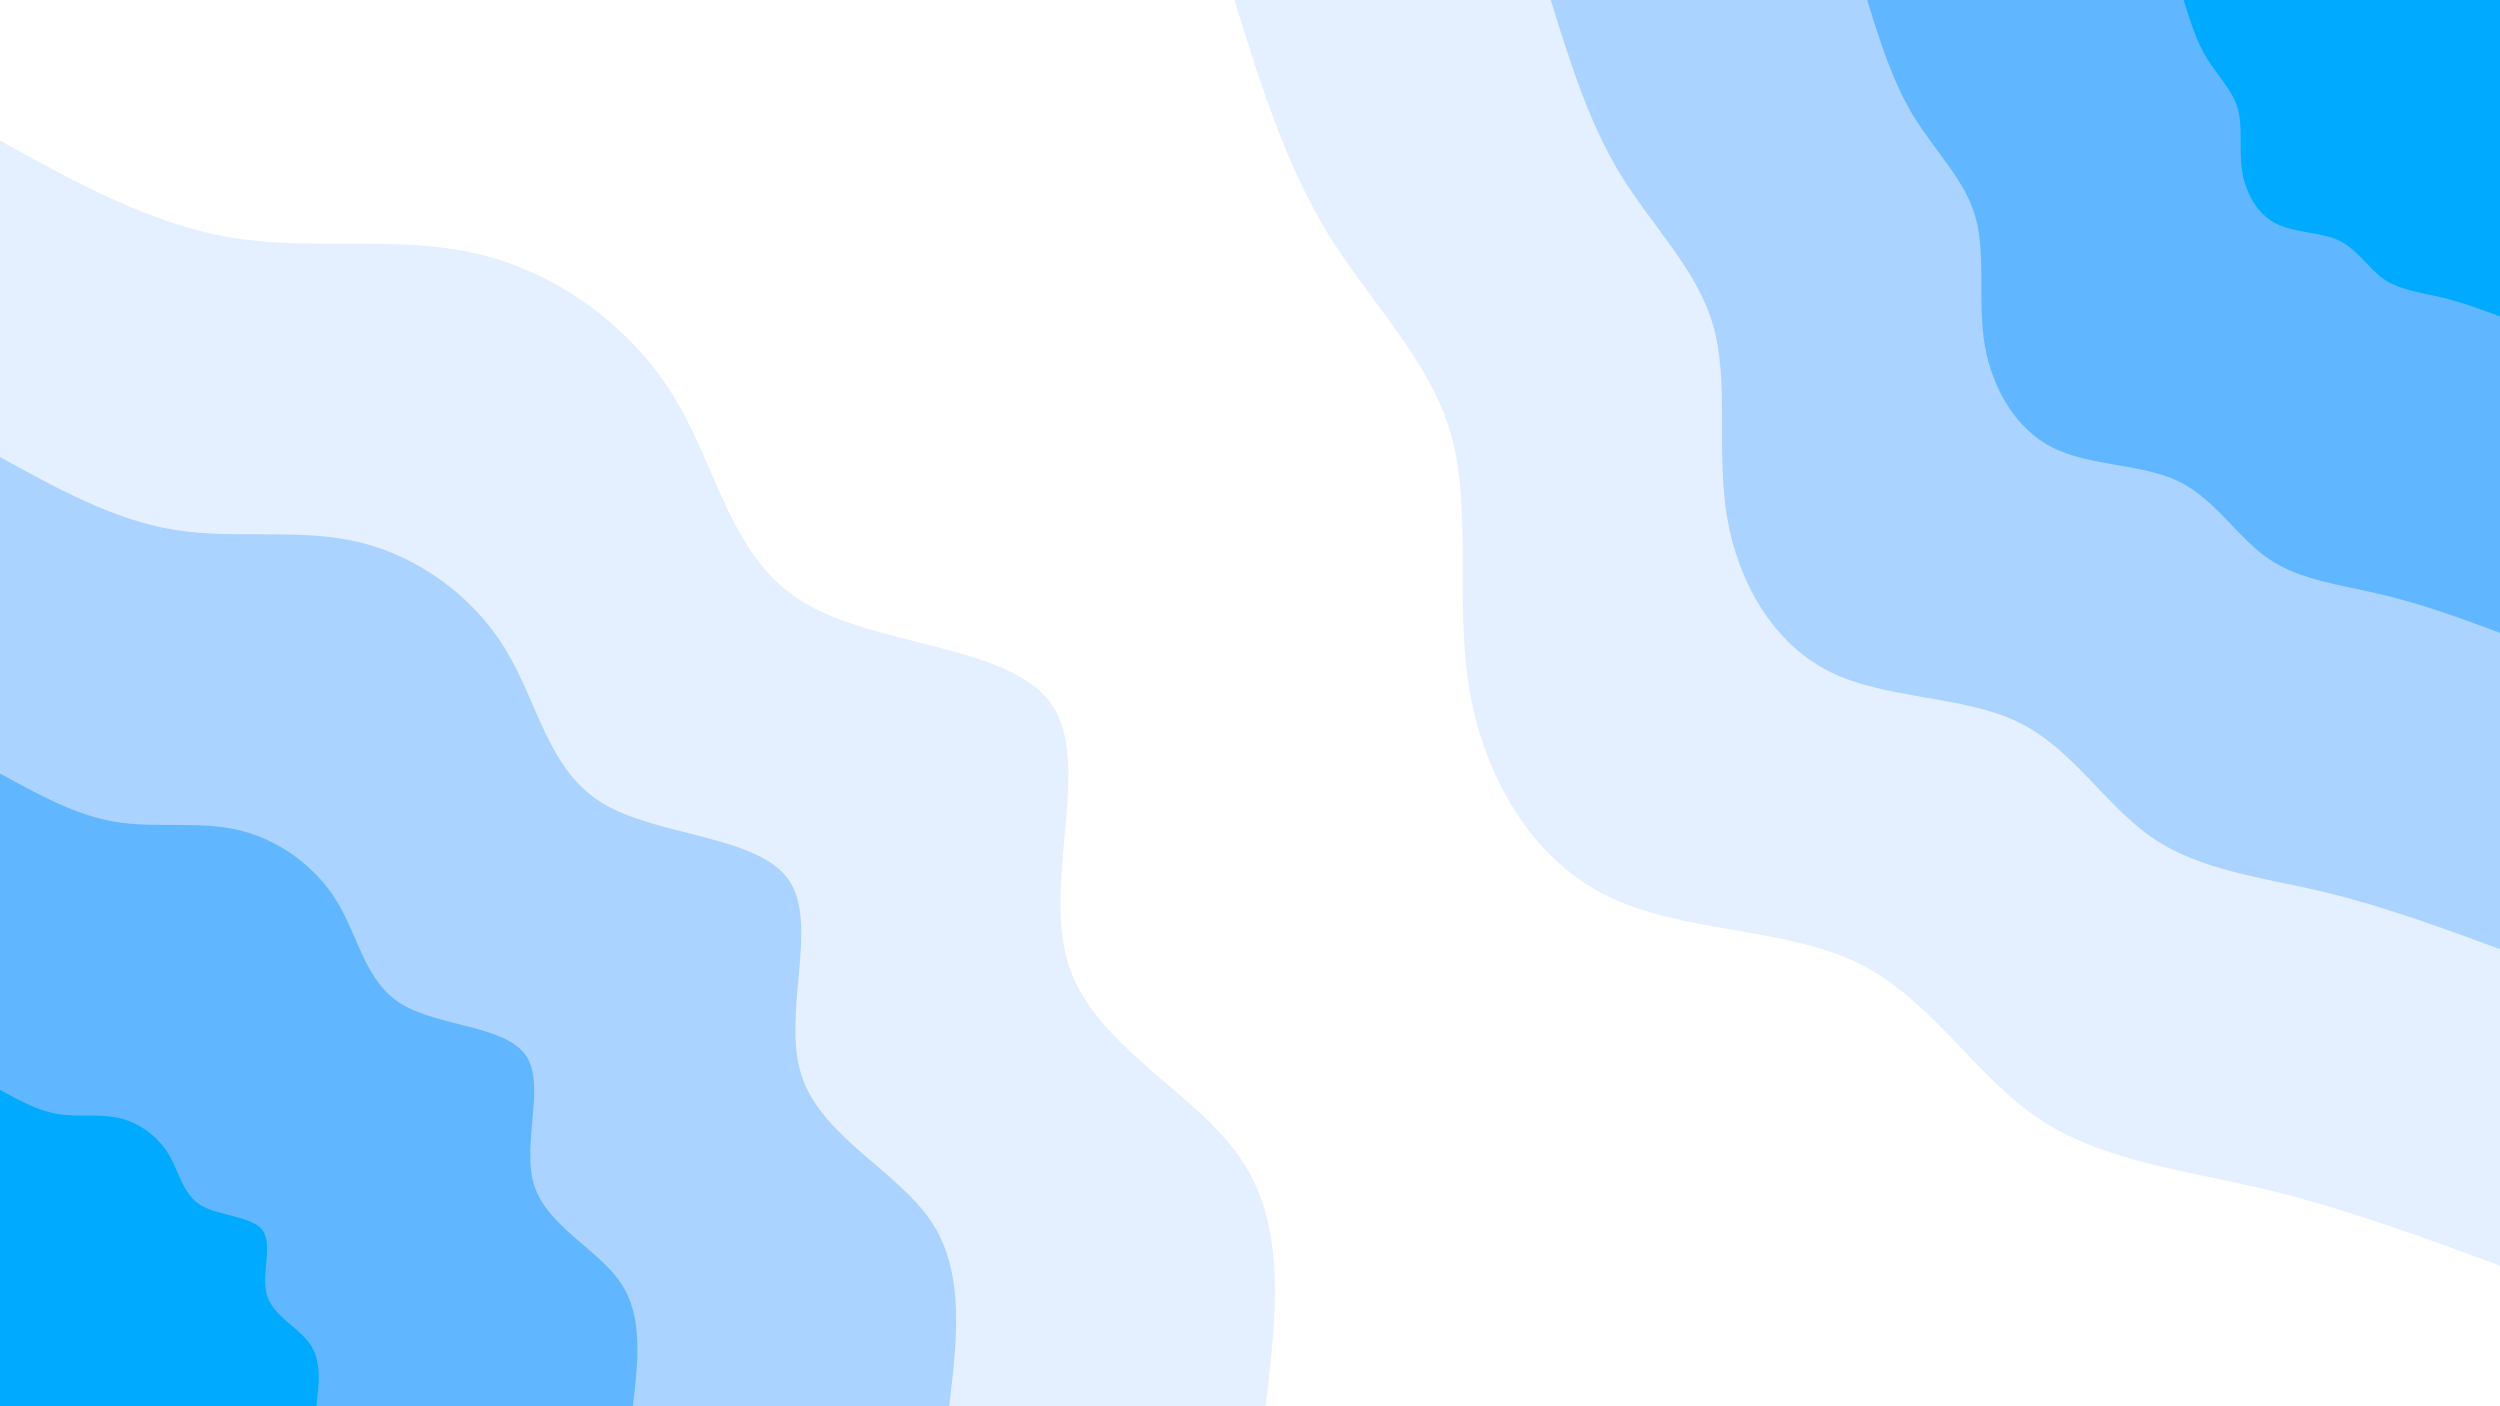 <svg id="visual" viewBox="0 0 1920 1080" width="1920" height="1080" xmlns="http://www.w3.org/2000/svg" xmlns:xlink="http://www.w3.org/1999/xlink" version="1.1"><rect x="0" y="0" width="1920" height="1080" fill="#ffffff"></rect><defs><linearGradient id="grad1_0" x1="43.8%" y1="0%" x2="100%" y2="100%"><stop offset="14.444%" stop-color="#00aaff" stop-opacity="1"></stop><stop offset="85.556%" stop-color="#00aaff" stop-opacity="1"></stop></linearGradient></defs><defs><linearGradient id="grad1_1" x1="43.8%" y1="0%" x2="100%" y2="100%"><stop offset="14.444%" stop-color="#00aaff" stop-opacity="1"></stop><stop offset="85.556%" stop-color="#89c5ff" stop-opacity="1"></stop></linearGradient></defs><defs><linearGradient id="grad1_2" x1="43.8%" y1="0%" x2="100%" y2="100%"><stop offset="14.444%" stop-color="#c8e2ff" stop-opacity="1"></stop><stop offset="85.556%" stop-color="#89c5ff" stop-opacity="1"></stop></linearGradient></defs><defs><linearGradient id="grad1_3" x1="43.8%" y1="0%" x2="100%" y2="100%"><stop offset="14.444%" stop-color="#c8e2ff" stop-opacity="1"></stop><stop offset="85.556%" stop-color="#ffffff" stop-opacity="1"></stop></linearGradient></defs><defs><linearGradient id="grad2_0" x1="0%" y1="0%" x2="56.3%" y2="100%"><stop offset="14.444%" stop-color="#00aaff" stop-opacity="1"></stop><stop offset="85.556%" stop-color="#00aaff" stop-opacity="1"></stop></linearGradient></defs><defs><linearGradient id="grad2_1" x1="0%" y1="0%" x2="56.3%" y2="100%"><stop offset="14.444%" stop-color="#89c5ff" stop-opacity="1"></stop><stop offset="85.556%" stop-color="#00aaff" stop-opacity="1"></stop></linearGradient></defs><defs><linearGradient id="grad2_2" x1="0%" y1="0%" x2="56.3%" y2="100%"><stop offset="14.444%" stop-color="#89c5ff" stop-opacity="1"></stop><stop offset="85.556%" stop-color="#c8e2ff" stop-opacity="1"></stop></linearGradient></defs><defs><linearGradient id="grad2_3" x1="0%" y1="0%" x2="56.3%" y2="100%"><stop offset="14.444%" stop-color="#ffffff" stop-opacity="1"></stop><stop offset="85.556%" stop-color="#c8e2ff" stop-opacity="1"></stop></linearGradient></defs><g transform="translate(1920, 0)"><path d="M0 972C-59.9 949.9 -119.9 927.8 -181.6 913.1C-243.4 898.5 -307 891.3 -355.5 858.3C-404 825.3 -437.5 766.4 -493.9 739.2C-550.3 712 -629.8 716.4 -687.3 687.3C-744.8 658.2 -780.4 595.7 -791.6 528.9C-802.7 462.1 -789.4 391.1 -805.6 333.7C-821.9 276.3 -867.7 232.4 -900.4 179.1C-933 125.7 -952.5 62.9 -972 0L0 0Z" fill="#e4f0ff"></path><path d="M0 729C-44.9 712.4 -89.9 695.8 -136.2 684.8C-182.5 673.9 -230.2 668.5 -266.6 643.7C-303 619 -328.1 574.8 -370.4 554.4C-412.8 534 -472.3 537.3 -515.5 515.5C-558.6 493.7 -585.3 446.8 -593.7 396.7C-602 346.6 -592 293.3 -604.2 250.3C-616.4 207.2 -650.8 174.3 -675.3 134.3C-699.8 94.3 -714.4 47.2 -729 0L0 0Z" fill="#aad3ff"></path><path d="M0 486C-30 474.9 -59.9 463.9 -90.8 456.6C-121.7 449.2 -153.5 445.7 -177.8 429.1C-202 412.6 -218.7 383.2 -247 369.6C-275.2 356 -314.9 358.2 -343.7 343.7C-372.4 329.1 -390.2 297.8 -395.8 264.5C-401.3 231.1 -394.7 195.6 -402.8 166.8C-410.9 138.1 -433.9 116.2 -450.2 89.5C-466.5 62.9 -476.3 31.4 -486 0L0 0Z" fill="#60b7ff"></path><path d="M0 243C-15 237.5 -30 231.9 -45.4 228.3C-60.8 224.6 -76.7 222.8 -88.9 214.6C-101 206.3 -109.4 191.6 -123.5 184.8C-137.6 178 -157.4 179.1 -171.8 171.8C-186.2 164.6 -195.1 148.9 -197.9 132.2C-200.7 115.5 -197.3 97.8 -201.4 83.4C-205.5 69.1 -216.9 58.1 -225.1 44.8C-233.3 31.4 -238.1 15.7 -243 0L0 0Z" fill="#00aaff"></path></g><g transform="translate(0, 1080)"><path d="M0 -972C58.3 -939.7 116.7 -907.5 178.5 -897.4C240.3 -887.3 305.6 -899.5 366.6 -885.1C427.6 -870.7 484.4 -829.8 517.8 -774.9C551.2 -720.1 561.2 -651.2 617.3 -617.3C673.4 -583.4 775.6 -584.6 807.4 -539.5C839.2 -494.4 800.6 -403 820.4 -339.8C840.2 -276.6 918.3 -241.6 953.3 -189.6C988.3 -137.7 980.2 -68.8 972 0L0 0Z" fill="#e4f0ff"></path><path d="M0 -729C43.8 -704.8 87.5 -680.6 133.9 -673.1C180.2 -665.5 229.2 -674.6 275 -663.8C320.7 -653 363.3 -622.4 388.3 -581.2C413.4 -540 420.9 -488.4 463 -463C505 -437.6 581.7 -438.4 605.5 -404.6C629.4 -370.8 600.5 -302.3 615.3 -254.9C630.1 -207.5 688.8 -181.2 715 -142.2C741.2 -103.3 735.1 -51.6 729 0L0 0Z" fill="#aad3ff"></path><path d="M0 -486C29.2 -469.9 58.3 -453.7 89.3 -448.7C120.2 -443.7 152.8 -449.7 183.3 -442.5C213.8 -435.3 242.2 -414.9 258.9 -387.5C275.6 -360 280.6 -325.6 308.7 -308.7C336.7 -291.7 387.8 -292.3 403.7 -269.7C419.6 -247.2 400.3 -201.5 410.2 -169.9C420.1 -138.3 459.2 -120.8 476.7 -94.8C494.2 -68.8 490.1 -34.4 486 0L0 0Z" fill="#60b7ff"></path><path d="M0 -243C14.6 -234.9 29.2 -226.9 44.6 -224.4C60.1 -221.8 76.4 -224.9 91.7 -221.3C106.9 -217.7 121.1 -207.5 129.4 -193.7C137.8 -180 140.3 -162.8 154.3 -154.3C168.3 -145.9 193.9 -146.1 201.8 -134.9C209.8 -123.6 200.2 -100.8 205.1 -85C210 -69.2 229.6 -60.4 238.3 -47.4C247.1 -34.4 245 -17.2 243 0L0 0Z" fill="#00aaff"></path></g></svg>